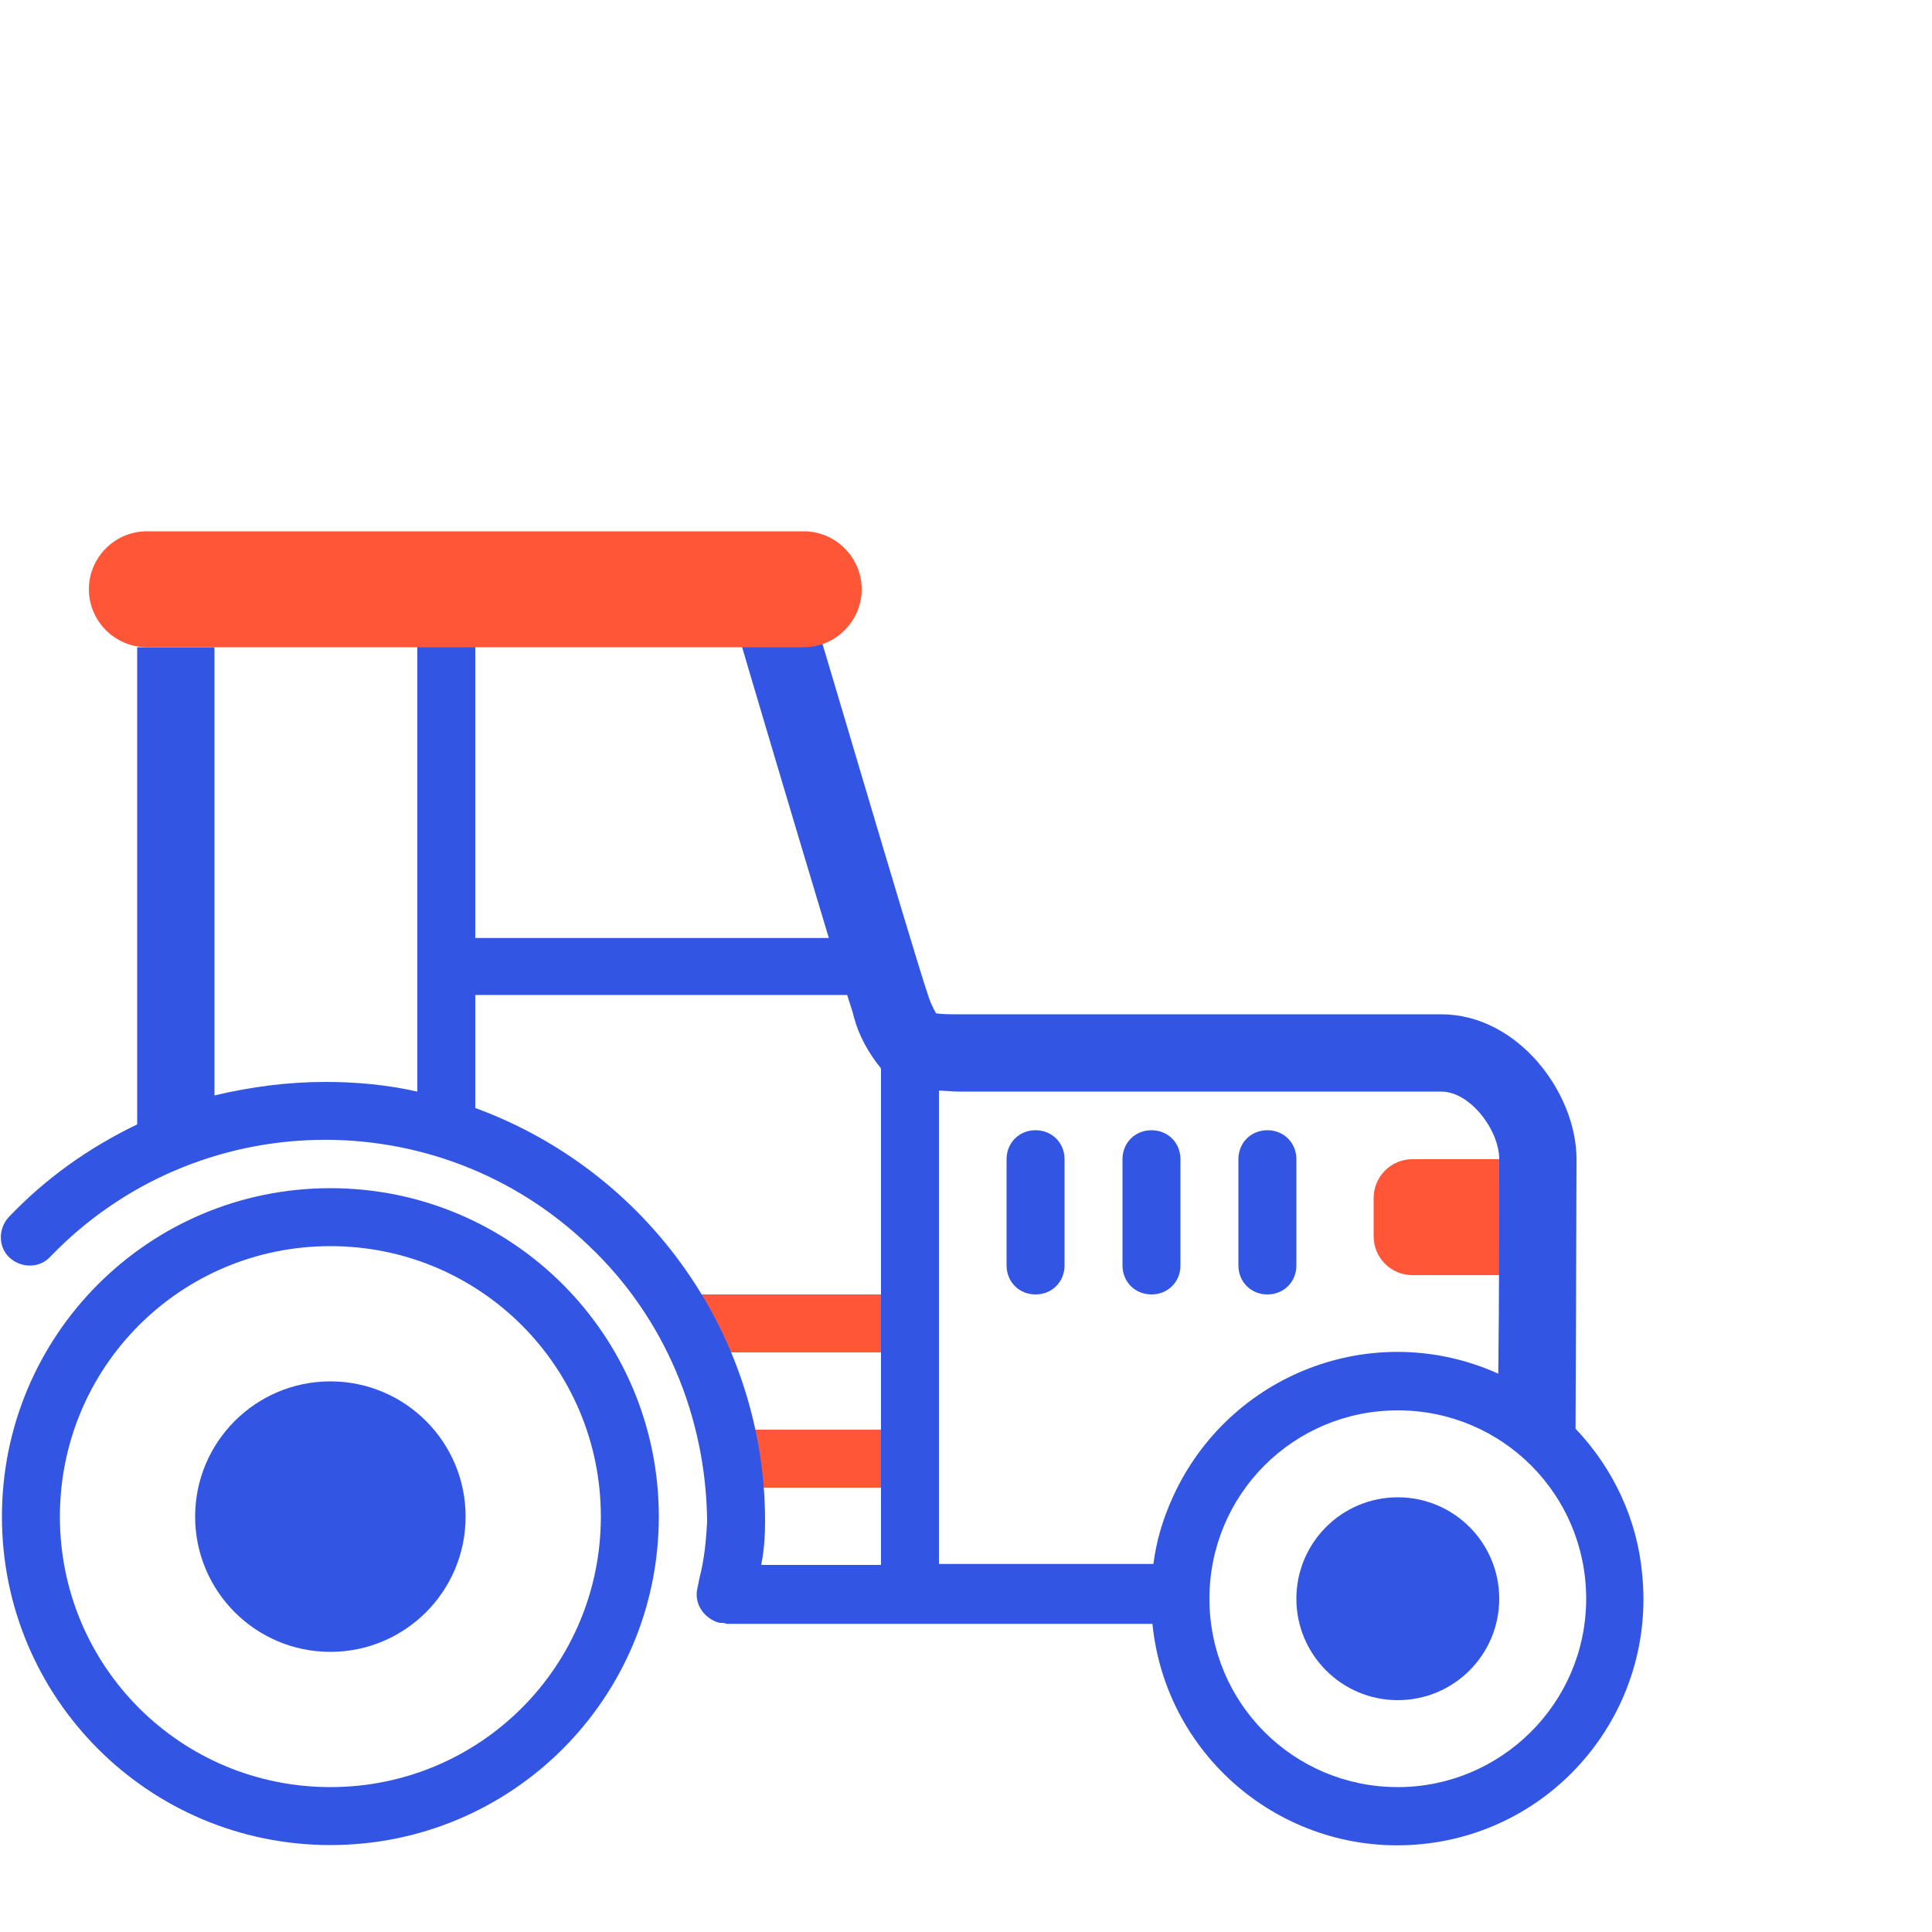 <?xml version="1.0" encoding="utf-8"?>
<!-- Generator: Adobe Illustrator 23.0.1, SVG Export Plug-In . SVG Version: 6.00 Build 0)  -->
<svg version="1.1" id="Calque_1" xmlns="http://www.w3.org/2000/svg" xmlns:xlink="http://www.w3.org/1999/xlink" x="0px" y="0px"
	 viewBox="0 0 200 200" style="enable-background:new 0 0 200 200;" xml:space="preserve">
<style type="text/css">
	.st0{fill:#FF5638;}
	.st1{fill:#3355E3;}
</style>
<title>agriculture</title>
<g id="agriculture">
	<rect x="71.2" y="134" class="st0" width="23" height="6"/>
	<rect x="75.2" y="148" class="st0" width="18" height="6"/>
	<path class="st1" d="M34.2,129c15.5,0,28,12.5,28,28s-12.5,28-28,28s-28-12.5-28-28S18.7,129,34.2,129 M34.2,123
		c-18.8,0-34,15.2-34,34s15.2,34,34,34s34-15.2,34-34l0,0C68.2,138.2,53,123,34.2,123L34.2,123z"/>
	<path class="st0" d="M146.2,120h14l0,0v12l0,0h-14c-2.2,0-4-1.8-4-4v-4C142.2,121.8,144,120,146.2,120z"/>
	<circle class="st1" cx="34.2" cy="157" r="14"/>
	<circle class="st1" cx="144.7" cy="165.5" r="10.5"/>
	<path class="st1" d="M163.1,147.9c0-1.8,0.1-23.1,0.1-27.9c0-6.9-6.1-15-14-15h-50c-0.8,0-1.6,0-2.3-0.1c-0.4-0.7-0.7-1.4-0.9-2.1
		c-1.5-4.4-11.8-39.5-12-39.9l-7.7,2.3c0.3,1.1,6,20.3,9.5,31.9H49.2V65h-6v48c-3.1-0.7-6.3-1-9.5-1c-3.9,0-7.7,0.5-11.5,1.4V67h-8
		v49.4c-5,2.4-9.5,5.6-13.3,9.6c-1.1,1.2-1.1,3.1,0.1,4.2c1.2,1.1,3.1,1.1,4.2-0.1c15.1-15.7,40.1-16.2,55.8-1.1
		c7.8,7.4,12.1,17.7,12.2,28.5c-0.1,2-0.3,4-0.8,5.9l-0.2,1c-0.4,1.6,0.7,3.2,2.3,3.6h0.1c0.2,0,0.4,0,0.6,0.1h44.1
		c1.4,14,13.9,24.2,27.9,22.8S171.4,177,170,163C169.5,157.3,167,152,163.1,147.9z M149.2,113c3,0,6,4,6,7c0,3.4,0,15.1-0.1,22.2
		c-12.9-5.8-27.9,0-33.7,12.8c-1,2.2-1.7,4.5-2,6.9H97.2v-49c0.6,0,1.3,0.1,2,0.1C99.2,113,149.2,113,149.2,113z M49.2,114.7V103
		h38.5c0.3,1,0.6,1.8,0.7,2.3c0.5,1.9,1.5,3.7,2.8,5.3V162H78.8c0.3-1.5,0.4-3,0.4-4.5C79.2,138.4,67.2,121.3,49.2,114.7L49.2,114.7
		z M144.7,185c-10.8,0-19.5-8.7-19.5-19.5s8.7-19.5,19.5-19.5s19.5,8.7,19.5,19.5l0,0C164.2,176.3,155.4,185,144.7,185z"/>
	<path class="st0" d="M15.2,55h68c3.3,0,6,2.7,6,6l0,0c0,3.3-2.7,6-6,6h-68c-3.3,0-6-2.7-6-6l0,0C9.2,57.7,11.9,55,15.2,55z"/>
	<path class="st1" d="M107.2,117L107.2,117c1.7,0,3,1.3,3,3v11c0,1.7-1.3,3-3,3l0,0c-1.7,0-3-1.3-3-3v-11
		C104.2,118.3,105.5,117,107.2,117z"/>
	<path class="st1" d="M119.2,117L119.2,117c1.7,0,3,1.3,3,3v11c0,1.7-1.3,3-3,3l0,0c-1.7,0-3-1.3-3-3v-11
		C116.2,118.3,117.5,117,119.2,117z"/>
	<path class="st1" d="M131.2,117L131.2,117c1.7,0,3,1.3,3,3v11c0,1.7-1.3,3-3,3l0,0c-1.7,0-3-1.3-3-3v-11
		C128.2,118.3,129.5,117,131.2,117z"/>
</g>
</svg>

